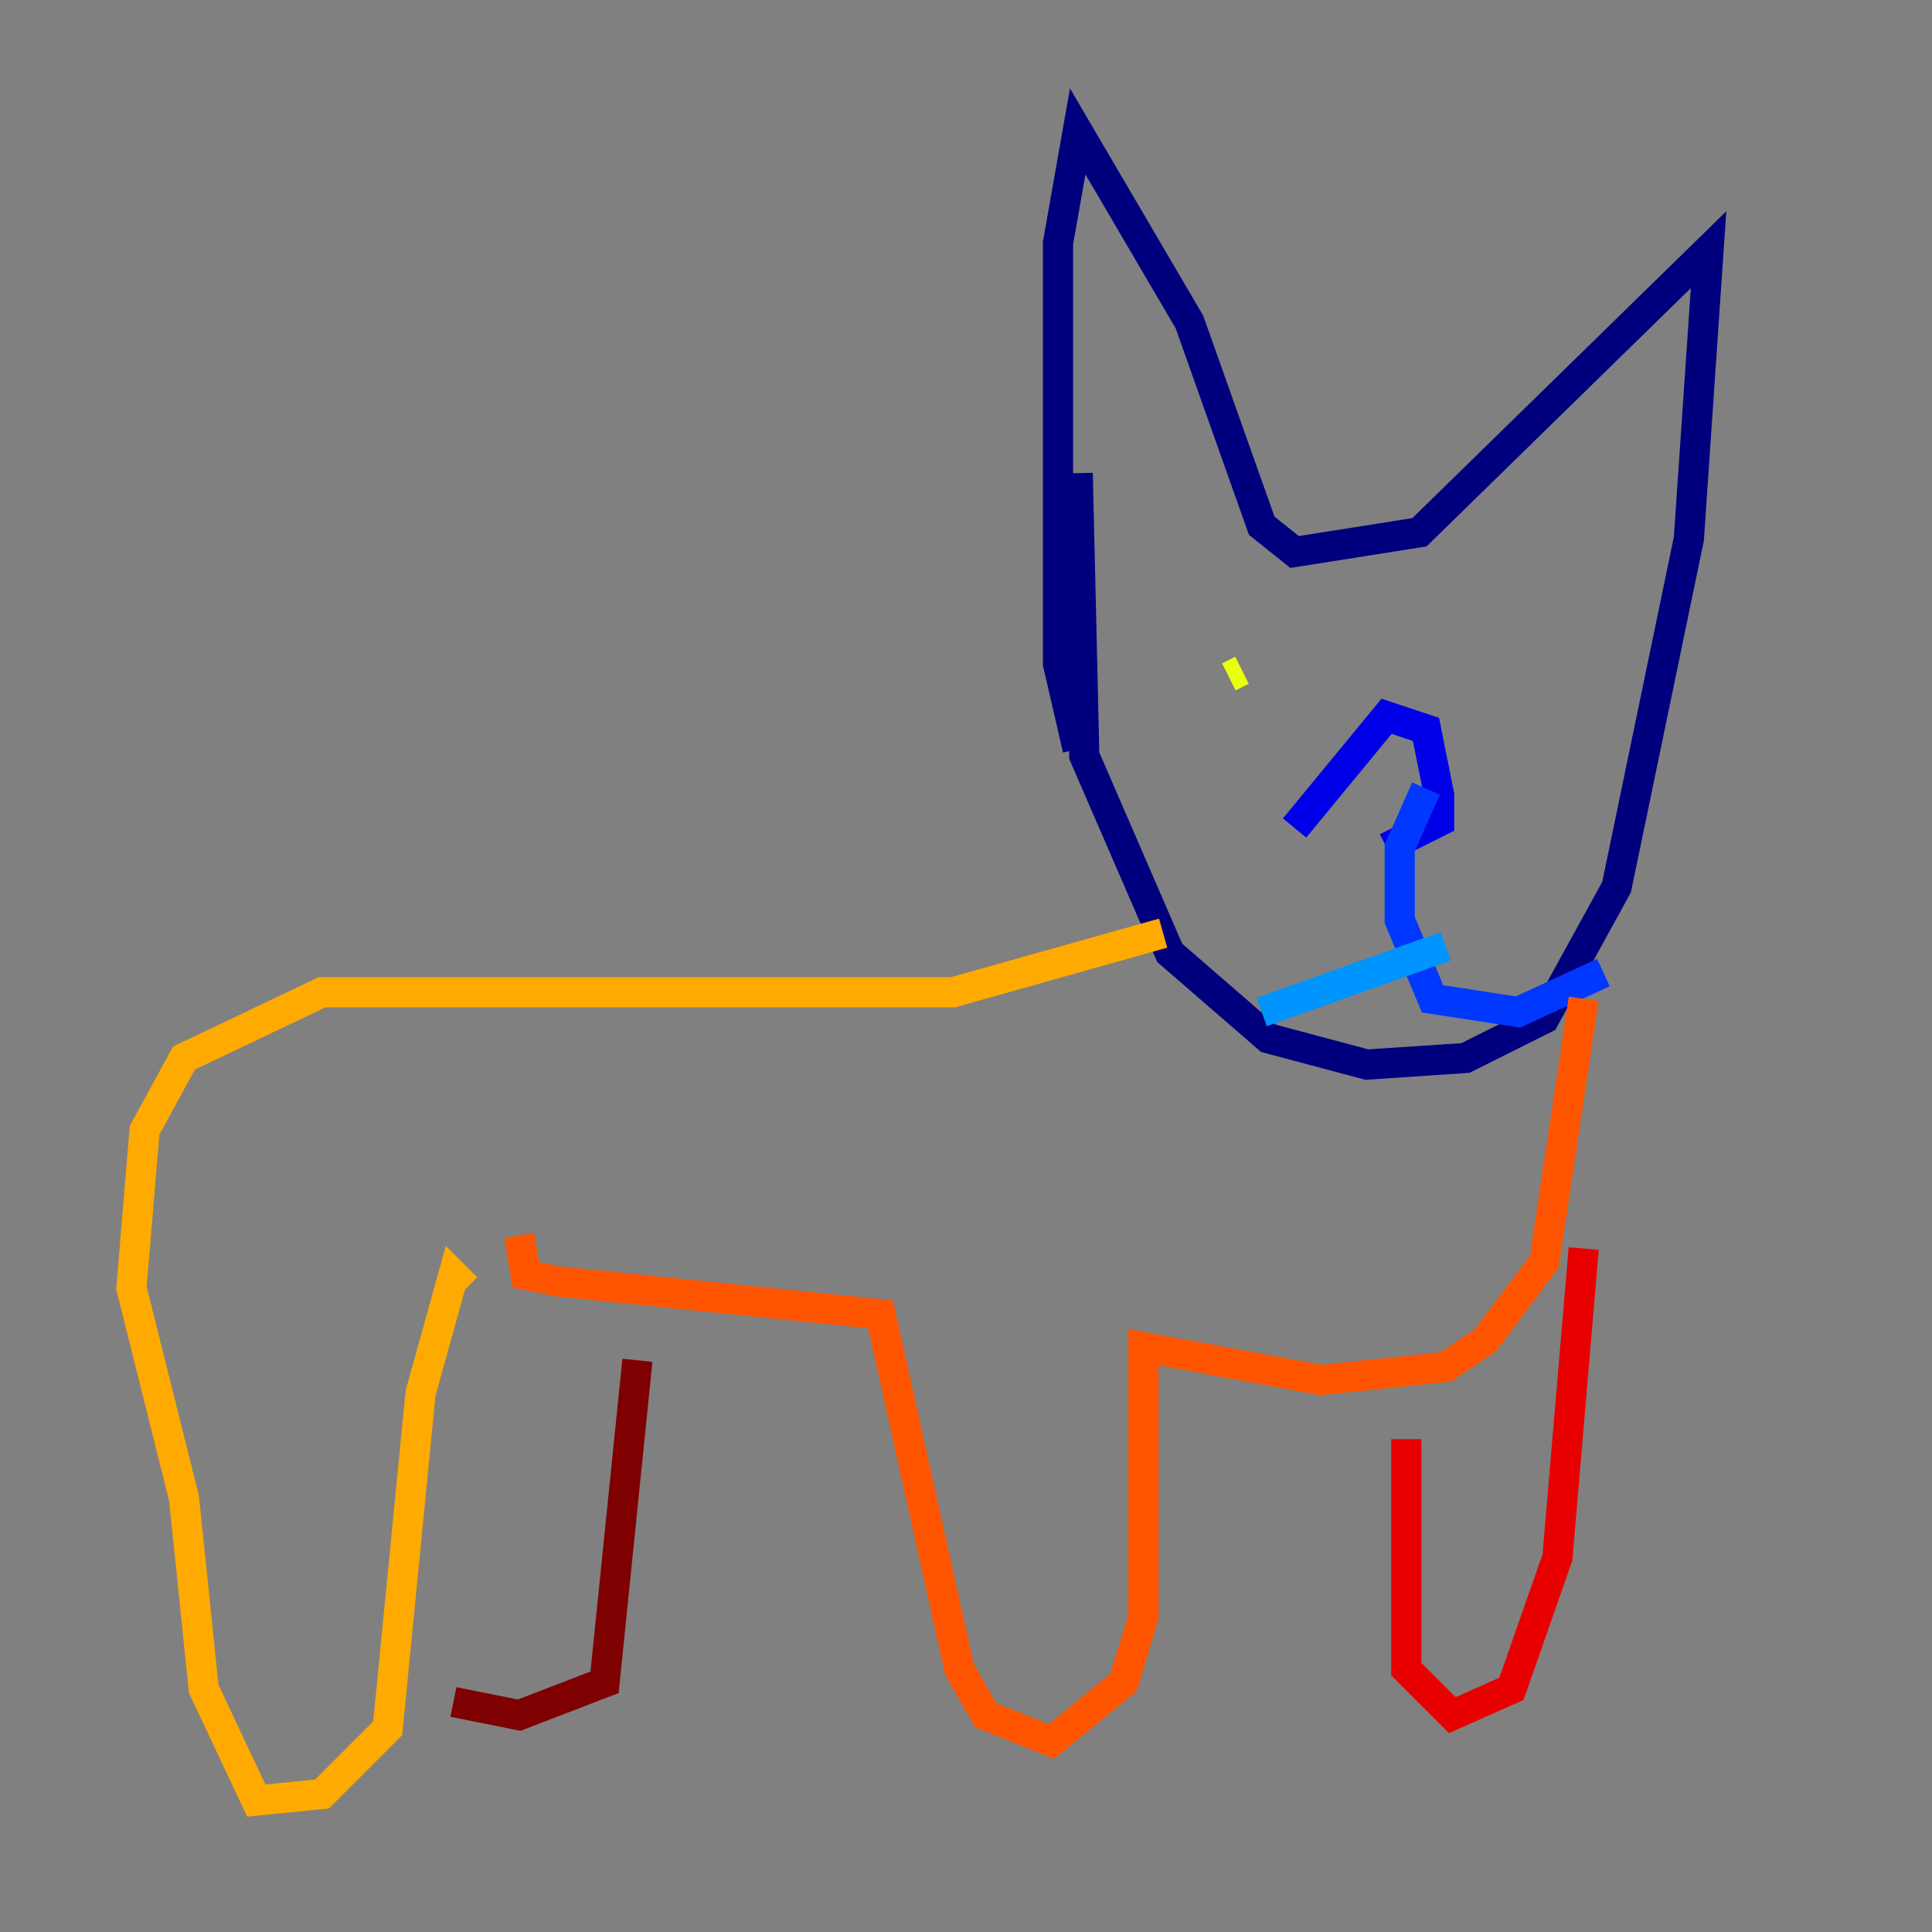 <?xml version="1.0" encoding="utf-8" ?>
<svg baseProfile="tiny" height="128" version="1.2" viewBox="0,0,128,128" width="128" xmlns="http://www.w3.org/2000/svg" xmlns:ev="http://www.w3.org/2001/xml-events" xmlns:xlink="http://www.w3.org/1999/xlink"><rect x="0" y="0" width="128" height="128" fill="#808080" stroke="none"/><defs /><polyline fill="none" points="71.401,31.347 71.837,50.068 77.497,63.129 84.027,68.789 90.558,70.531 97.088,70.095 102.313,67.483 107.102,58.776 111.891,35.701 113.197,16.544 94.041,35.265 85.769,36.571 83.592,34.83 78.803,21.333 71.401,8.707 70.095,16.109 70.095,43.973 71.401,49.633" stroke="#00007f" stroke-width="2" /><polyline fill="none" points="85.769,54.857 91.864,47.456 94.476,48.327 95.347,52.68 95.347,54.422 91.864,56.163" stroke="#0000e8" stroke-width="2" /><polyline fill="none" points="94.476,52.245 92.735,56.163 92.735,60.952 94.912,66.177 100.571,67.048 106.231,64.435" stroke="#0038ff" stroke-width="2" /><polyline fill="none" points="95.782,62.694 83.592,67.048" stroke="#0094ff" stroke-width="2" /><polyline fill="none" points="102.313,37.442 102.313,37.442" stroke="#0cf4ea" stroke-width="2" /><polyline fill="none" points="104.49,39.184 104.49,39.184" stroke="#56ffa0" stroke-width="2" /><polyline fill="none" points="80.544,41.361 80.544,41.361" stroke="#a0ff56" stroke-width="2" /><polyline fill="none" points="82.286,44.408 81.415,44.843" stroke="#eaff0c" stroke-width="2" /><polyline fill="none" points="77.061,61.823 63.129,65.742 21.333,65.742 12.191,70.095 9.578,74.884 8.707,85.333 12.191,99.265 13.497,111.891 16.98,119.293 21.333,118.857 25.687,114.503 27.864,92.299 30.041,84.463 30.912,85.333" stroke="#ffaa00" stroke-width="2" /><polyline fill="none" points="34.395,81.85 34.83,84.463 37.007,84.898 58.34,87.075 63.565,110.585 65.306,113.633 69.66,115.374 74.449,111.456 75.755,107.102 75.755,89.252 87.51,91.429 95.782,90.558 98.395,88.816 102.313,83.592 104.925,66.177" stroke="#ff5500" stroke-width="2" /><polyline fill="none" points="93.17,95.347 93.17,110.585 96.218,113.633 100.136,111.891 103.184,103.184 104.925,82.721" stroke="#e80000" stroke-width="2" /><polyline fill="none" points="42.231,90.122 40.054,111.456 34.395,113.633 30.041,112.762" stroke="#7f0000" stroke-width="2" /></svg>